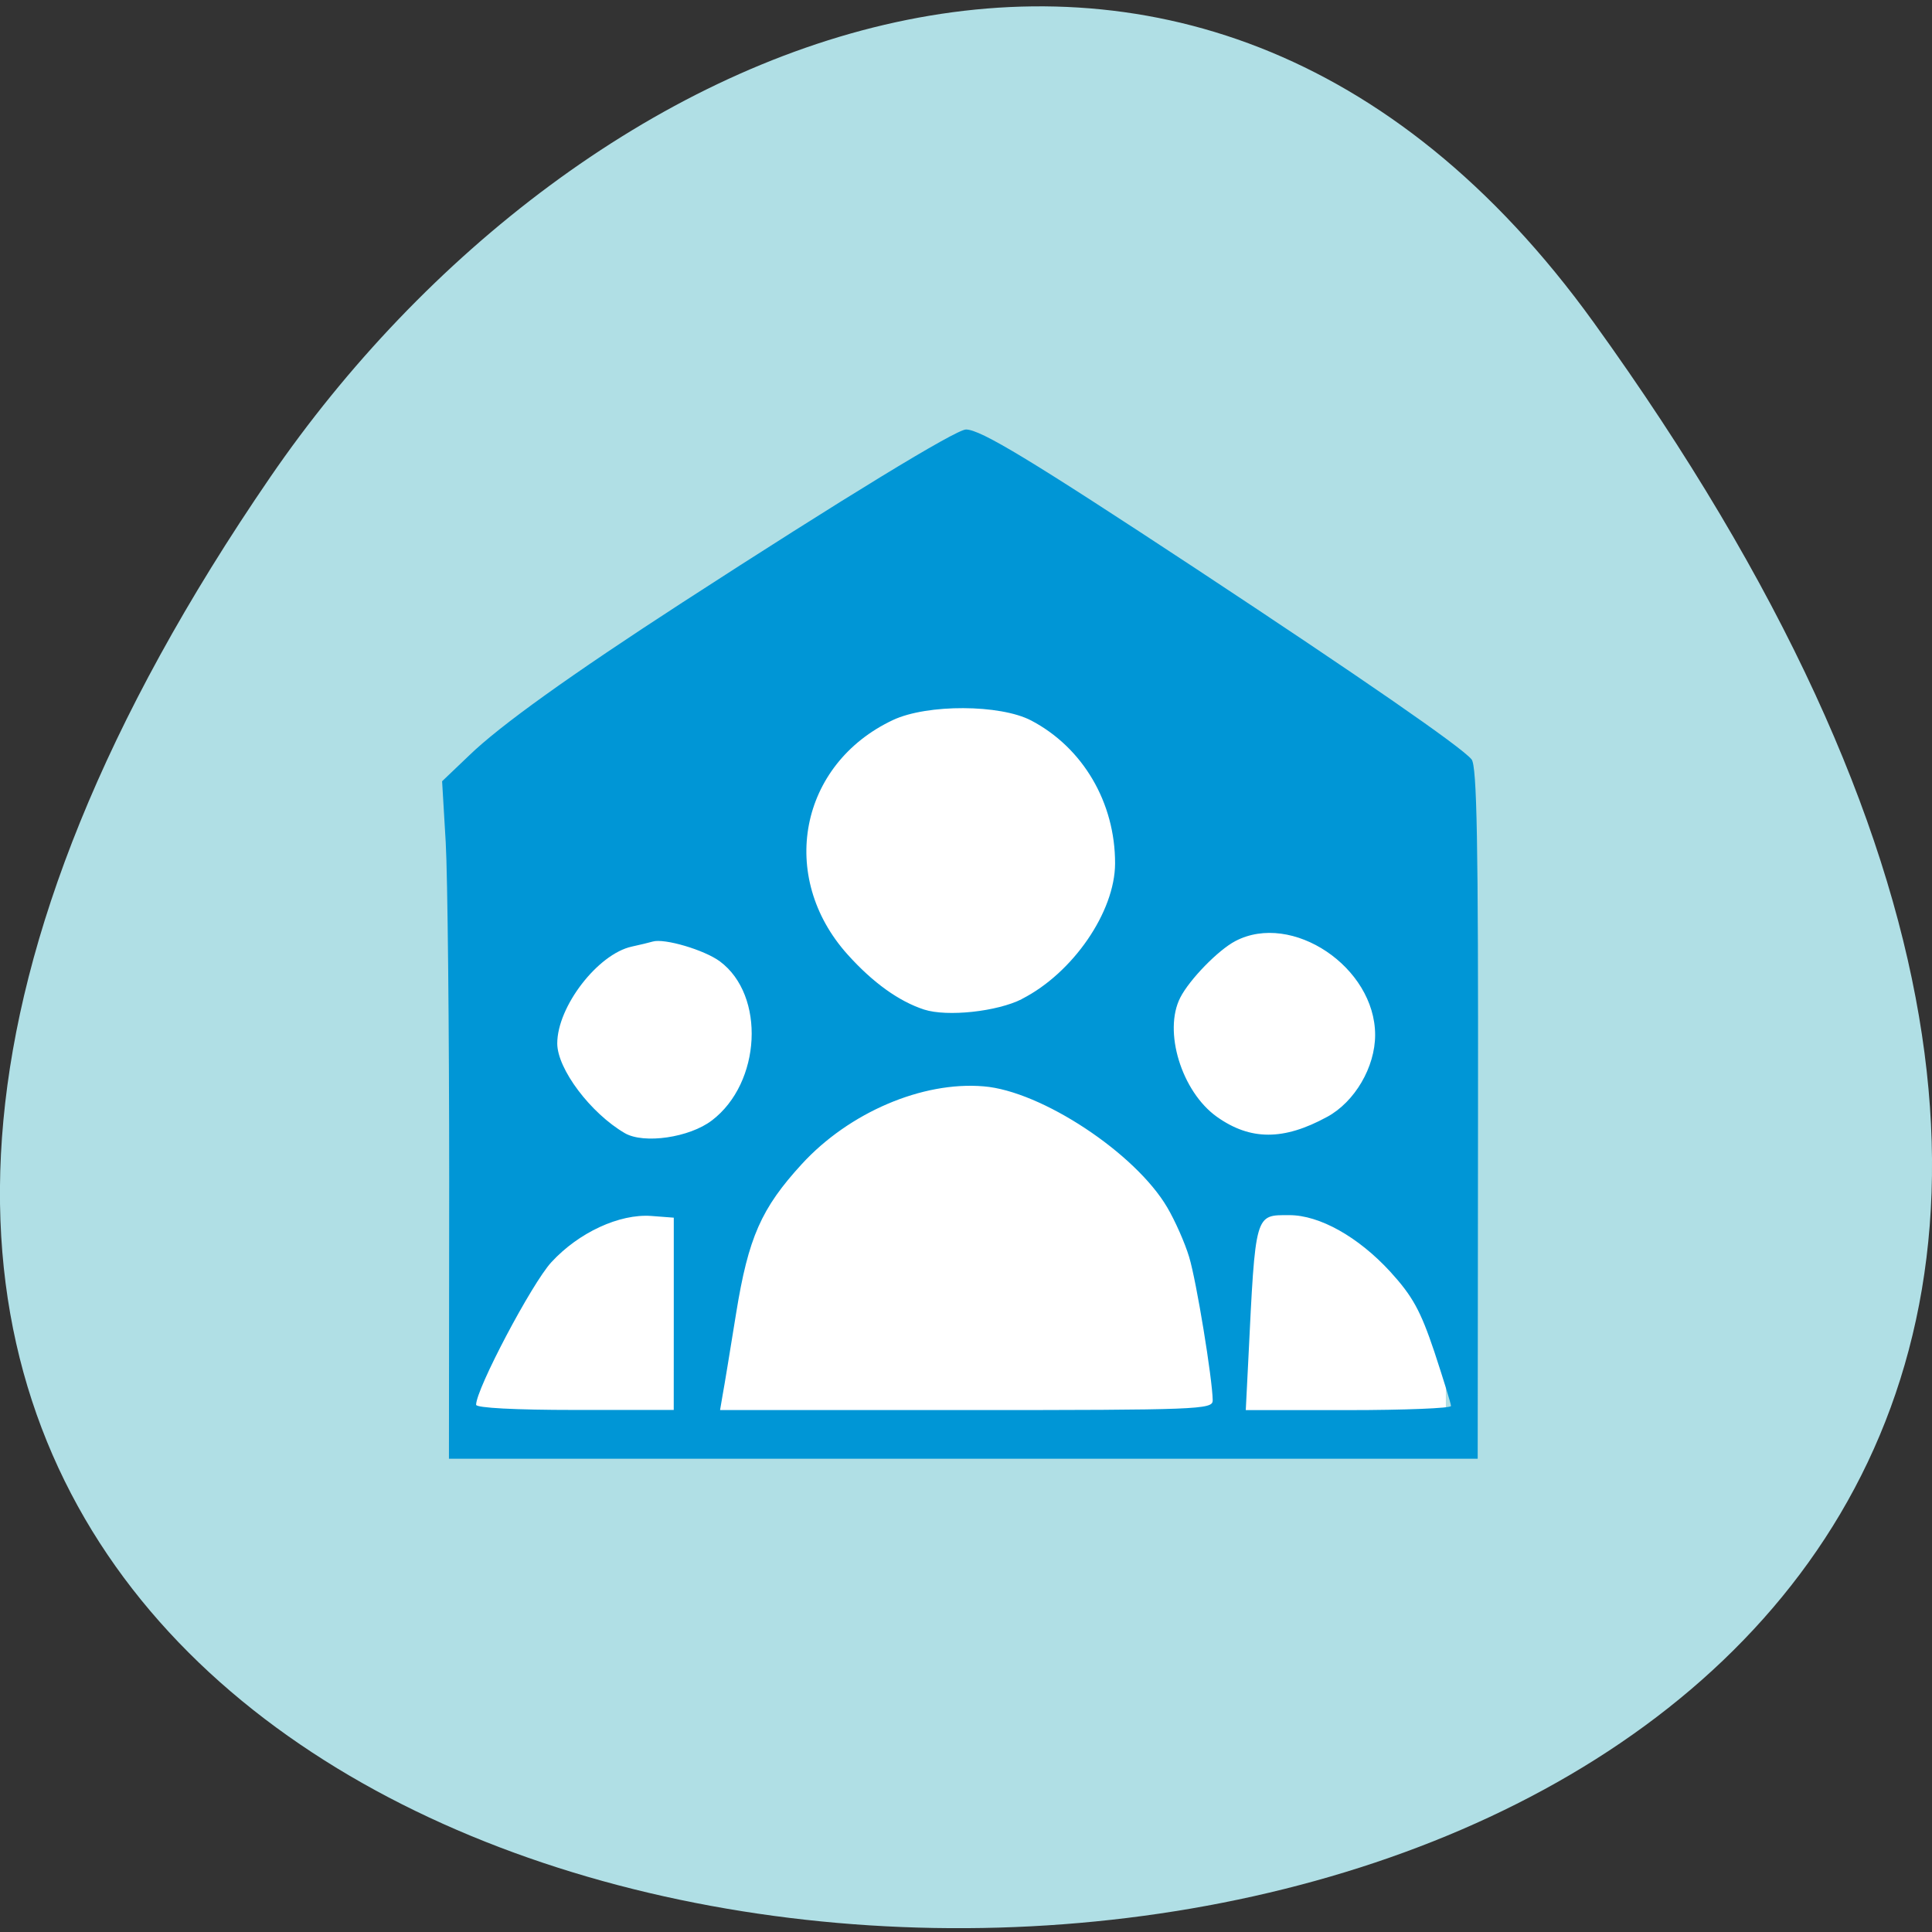 <svg xmlns="http://www.w3.org/2000/svg" viewBox="0 0 48 48"><rect x="0" y="0" width="48" height="48" fill="#333333" stroke="none"/><path d="m 39.594 8.01 c 37.844 52.49 -66.3 52.578 -32.879 3.844 c 7.621 -11.11 22.855 -17.746 32.879 -3.844" fill="#b0dfe5"/><path d="m 11.699 27.14 c 0.137 -8.309 2.355 -8.961 11.844 -10.543 c 9.473 1.918 12.379 0.297 12.379 10.543 v 8.566 c -8.07 0 -16.15 0 -24.22 0" fill="#fff"/><path d="m 11.16 29.344 c 0 -3.793 -0.039 -7.578 -0.086 -8.414 l -0.09 -1.52 l 0.672 -0.641 c 0.766 -0.742 2.504 -1.988 5.293 -3.797 c 4.01 -2.598 6.801 -4.301 7.05 -4.301 c 0.363 0 1.59 0.742 5.73 3.469 c 4.051 2.672 6.582 4.418 6.832 4.727 c 0.133 0.164 0.168 2.035 0.16 8.793 l -0.008 8.582 h -25.559 m 5.586 -3.602 v -2.387 l -0.563 -0.043 c -0.789 -0.055 -1.797 0.41 -2.477 1.148 c -0.484 0.523 -1.871 3.152 -1.871 3.543 c 0 0.078 0.977 0.129 2.453 0.129 h 2.457 m 13.391 -0.234 c -0.008 -0.543 -0.406 -2.977 -0.586 -3.566 c -0.105 -0.352 -0.352 -0.906 -0.543 -1.23 c -0.789 -1.348 -3.129 -2.895 -4.563 -3.01 c -1.523 -0.129 -3.344 0.652 -4.516 1.93 c -1.01 1.102 -1.328 1.824 -1.633 3.707 c -0.148 0.918 -0.297 1.832 -0.336 2.035 l -0.063 0.371 h 6.121 c 5.738 0 6.117 -0.016 6.117 -0.234 m 5.922 0.133 c 0 -0.055 -0.188 -0.66 -0.414 -1.348 c -0.344 -1.023 -0.539 -1.379 -1.098 -1.992 c -0.793 -0.863 -1.754 -1.402 -2.504 -1.402 c -0.859 0 -0.84 -0.082 -1.02 3.598 l -0.063 1.246 h 2.551 c 1.398 0 2.547 -0.047 2.547 -0.102 m -18.363 -7.094 c 1.227 -0.934 1.336 -3.109 0.199 -3.953 c -0.387 -0.285 -1.379 -0.578 -1.668 -0.492 c -0.082 0.023 -0.316 0.082 -0.52 0.125 c -0.844 0.184 -1.852 1.492 -1.852 2.406 c 0 0.633 0.828 1.734 1.68 2.23 c 0.473 0.273 1.605 0.109 2.16 -0.316 m 15.289 -0.09 c 0.688 -0.375 1.191 -1.238 1.191 -2.035 c 0 -1.684 -2.066 -3.07 -3.473 -2.332 c -0.426 0.223 -1.137 0.953 -1.367 1.402 c -0.43 0.836 0.031 2.34 0.91 2.965 c 0.832 0.59 1.66 0.59 2.738 0 m -7.582 -2.93 c 1.266 -0.645 2.309 -2.164 2.313 -3.363 c 0.004 -1.512 -0.797 -2.879 -2.086 -3.555 c -0.77 -0.402 -2.578 -0.41 -3.43 -0.012 c -2.328 1.094 -2.871 3.895 -1.125 5.832 c 0.625 0.695 1.273 1.16 1.898 1.363 c 0.574 0.184 1.813 0.051 2.43 -0.262" fill="#0096d6"/></svg>